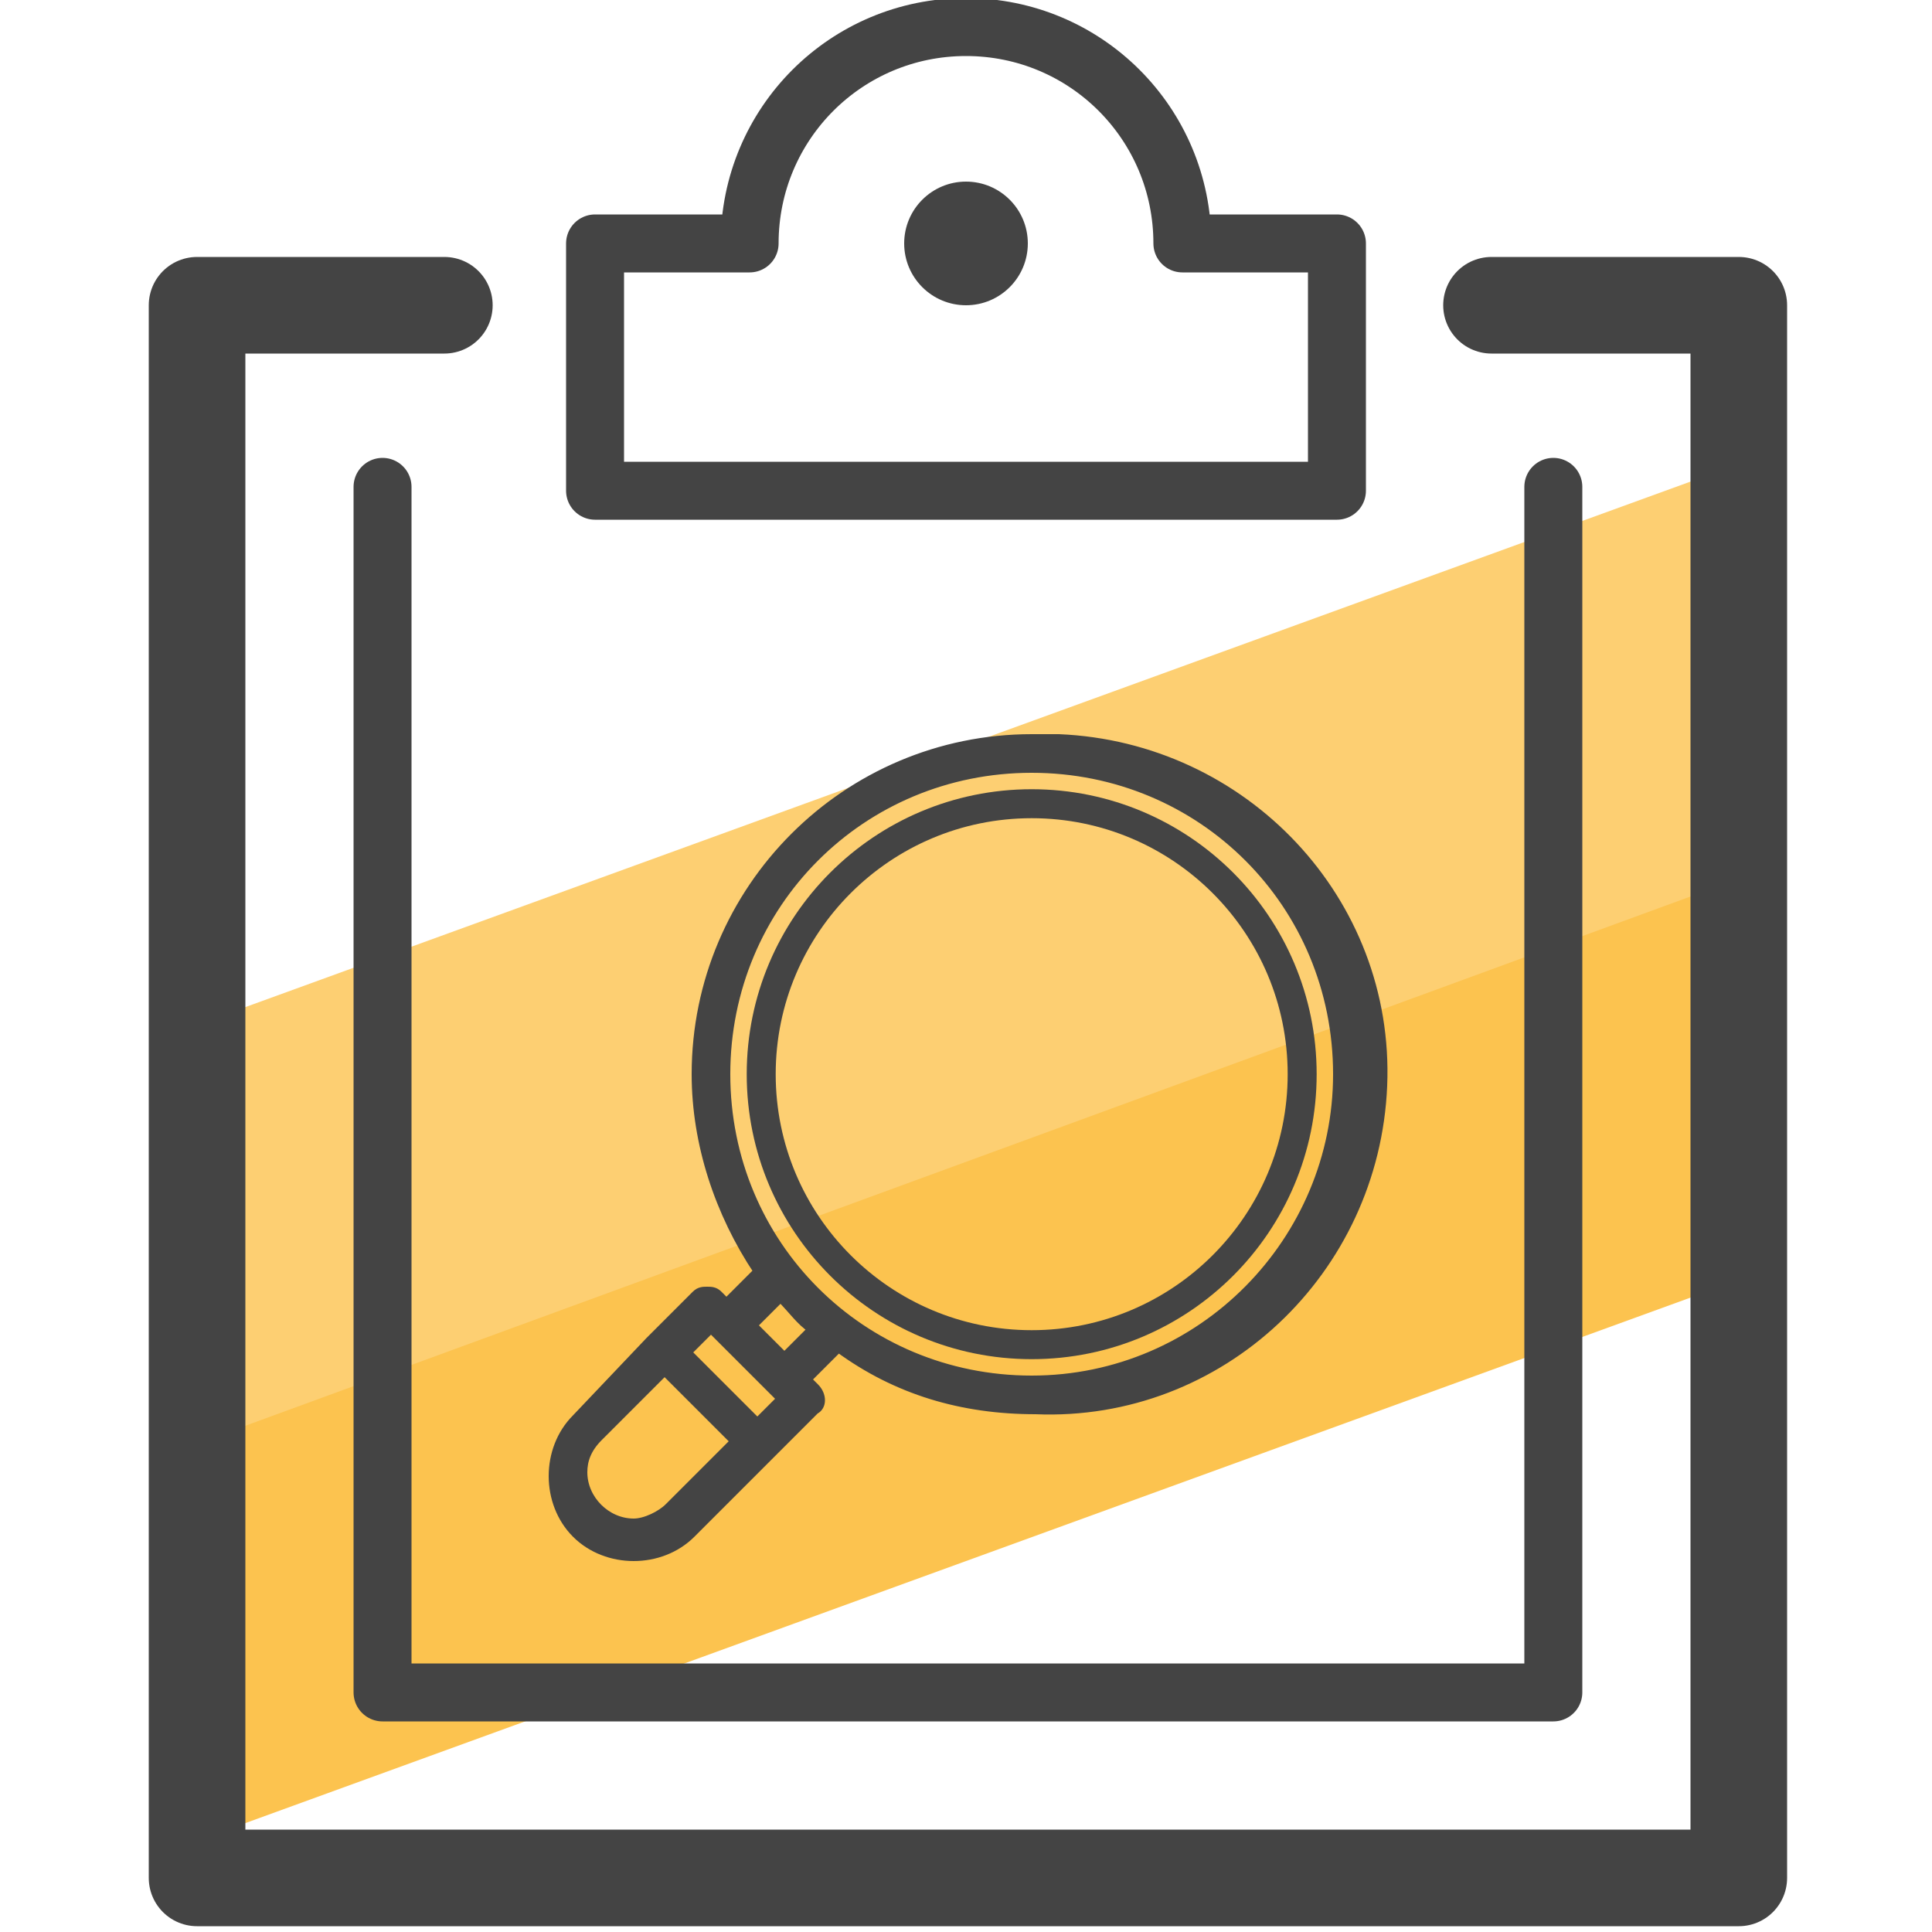 <svg xmlns="http://www.w3.org/2000/svg" id="Camada_1" x="0" y="0" version="1.1" viewBox="0 0 50 50" xml:space="preserve"><style>.st3{fill:none;stroke:#444;stroke-width:1.5;stroke-linecap:round;stroke-linejoin:round}</style><g id="Layer_1"><path fill="#fcc34f" d="M44.6 29.9l.2 3.3L5.2 47.6l.4-7 .5-4.1 39.3-14.3-.7 2.9z"/><path fill="#fdcf72" d="M45 17l-.7 6L5.8 37.1l-.7-7.8-.5-2.6 40.7-14.8z"/><path fill="none" stroke="#444" stroke-linecap="round" stroke-linejoin="round" stroke-width="2.5" d="M38.6 7.9H45v40.7H5.1V7.9h6.4"/><path d="M30.6 6.3c0-3.1-2.5-5.6-5.6-5.6s-5.6 2.5-5.6 5.6h-4v6.4h19.2V6.3h-4z" class="st3"/><circle cx="25" cy="6.3" r="1.6" fill="#444"/><path d="M40.2 12.6v31.2H9.9V12.6" class="st3"/><g stroke="#444" stroke-miterlimit="10"><path fill="#444" stroke-width=".2" d="M26.7 19.1c-4.8 0-8.7 3.9-8.7 8.7 0 1.8.6 3.6 1.6 5.1l-.8.8-.2-.2c-.1-.1-.2-.1-.3-.1-.1 0-.2 0-.3.1l-1.2 1.2h0l-1.9 2c-.8.8-.8 2.2 0 3 .8.8 2.2.8 3 0l2-2h0l1.2-1.2c.2-.1.2-.4 0-.6 0 0 0 0 0 0l-.2-.2.8-.8c1.5 1.1 3.2 1.6 5.1 1.6 4.8.2 8.8-3.6 9-8.4s-3.6-8.8-8.4-9h-.7 0zM17.3 39c-.2.2-.6.4-.9.4-.7 0-1.3-.6-1.3-1.3 0-.3.1-.6.4-.9l1.7-1.7.9.9.9.9-1.7 1.7zm2.3-2.2l-.9-.9-.9-.9.6-.6 1.8 1.8-.6.6zm.7-1.7l-.4-.4-.4-.4.7-.7c.3.3.5.6.8.8l-.7.7zm6.4.6c-4.4 0-7.9-3.5-7.9-7.9s3.5-7.9 7.9-7.9 7.9 3.5 7.9 7.9c0 0 0 0 0 0 0 4.3-3.5 7.9-7.9 7.9z"/><circle cx="26.7" cy="27.8" r="7" fill="none" stroke-width=".75"/></g></g></svg>